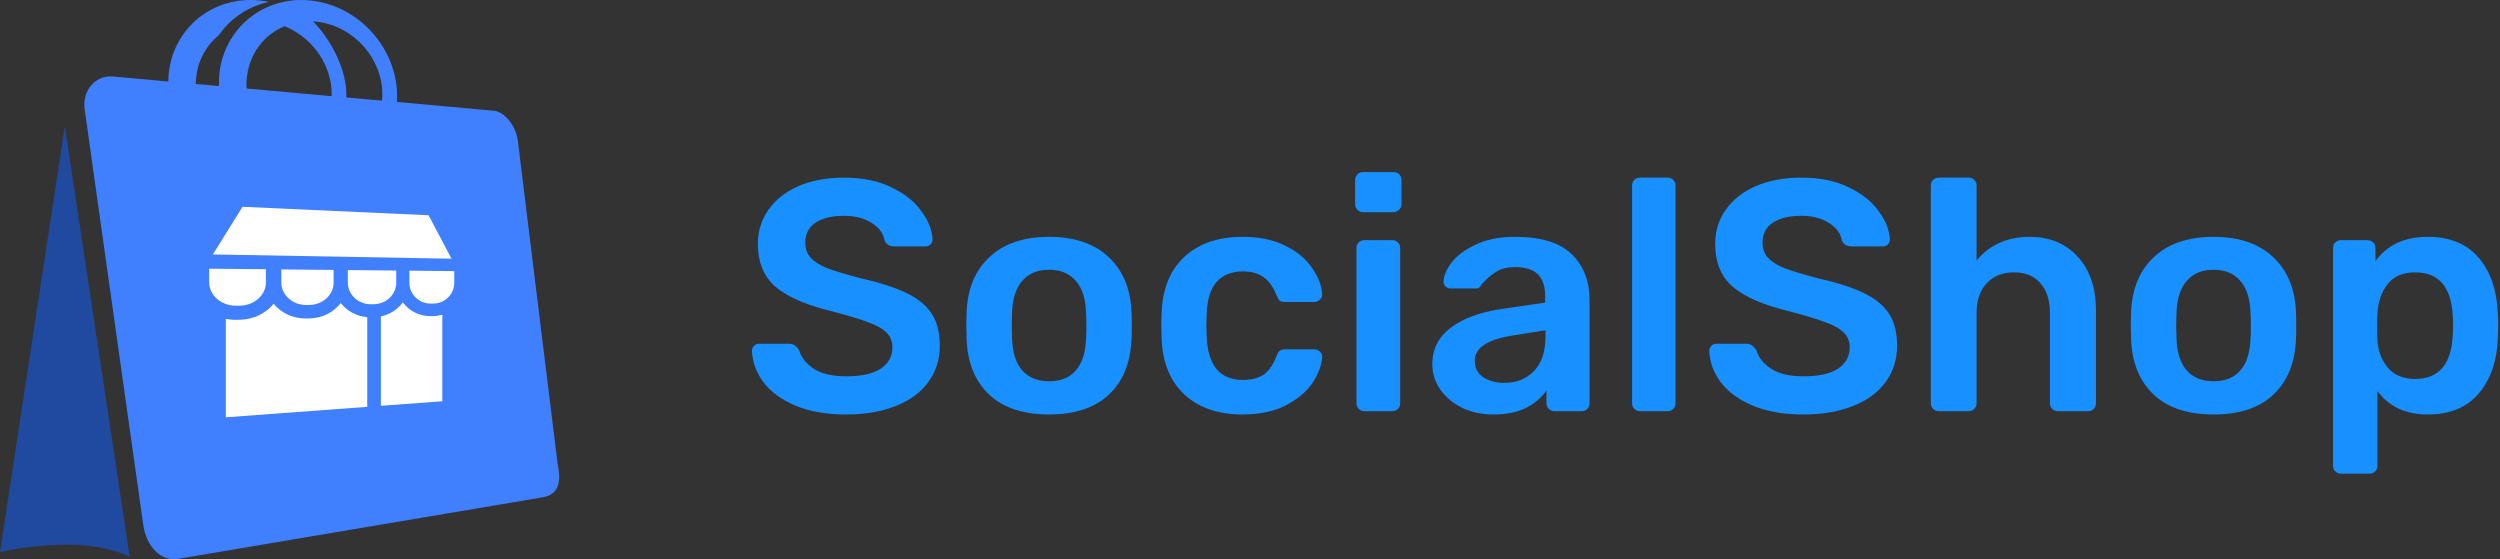 <svg width="152" height="34" viewBox="0 0 152 34" fill="none" xmlns="http://www.w3.org/2000/svg">
<rect x="0" y="0" width="152" height="34" fill="#333333" stroke="none"/>
<path d="M32.4 16.005C32.277 15.002 32.153 14.001 32.03 12.998L31.485 8.549C31.368 7.646 30.681 6.795 30.013 6.731L24.131 6.198C24.144 5.965 24.144 5.725 24.131 5.484V5.452C23.905 2.444 21.304 0.002 18.322 0.002C18.166 0.002 18.01 0.009 17.854 0.021C17.49 0.054 17.134 0.125 16.797 0.229C16.038 0.462 15.363 0.872 14.819 1.404C13.996 2.203 13.458 3.288 13.334 4.515C13.315 4.748 13.315 4.988 13.32 5.228H13.301L12.432 5.151L11.9 5.106C11.907 4.956 11.913 4.807 11.933 4.663C12.05 3.63 12.562 2.742 13.313 2.13C14.014 1.118 15.084 0.383 16.355 0.117C15.993 0.039 15.623 0 15.24 0C12.575 0 10.499 1.954 10.254 4.513C10.241 4.657 10.235 4.806 10.235 4.956L6.862 4.65C5.811 4.553 4.981 5.5 5.15 6.663C5.872 11.789 6.594 16.916 7.316 22.042C7.616 24.168 8.409 29.781 8.71 31.907C8.905 33.258 9.806 34.153 10.824 33.978L33.021 30.232C34.348 29.996 33.96 28.579 33.903 28.193L32.4 16.005ZM23.236 5.399V5.451C23.255 5.677 23.25 5.905 23.229 6.119L22.515 6.054L22.353 6.042L21.063 5.924C21.063 5.781 21.056 5.632 21.05 5.482V5.45C20.94 4.001 20.065 2.339 19.033 1.299C21.194 1.418 23.042 3.204 23.236 5.399ZM15.014 4.666C15.176 3.256 16.051 2.113 17.297 1.594C18.834 2.204 20.007 3.679 20.156 5.4V5.452C20.168 5.588 20.168 5.718 20.168 5.848L14.994 5.38C14.975 5.133 14.981 4.899 15.014 4.666Z" fill="#4080FF"/>
<path d="M0 33.569C0 33.569 4.871 32.38 7.885 33.854L3.943 7.67L0 33.569Z" fill="#1F4AA0"/>
<path d="M14.745 12.573L26.057 13.087L27.451 15.729L12.944 15.47L14.745 12.573Z" fill="white"/>
<path d="M20.284 16.412V17.179C20.284 17.921 19.63 18.531 18.815 18.54L18.622 18.542C17.79 18.551 17.104 17.937 17.104 17.172V16.381L20.284 16.412Z" fill="white"/>
<path d="M12.718 17.161V16.336L16.167 16.37V17.168C16.167 17.939 15.459 18.575 14.575 18.585L14.365 18.587C13.463 18.599 12.718 17.958 12.718 17.161Z" fill="white"/>
<path d="M22.328 24.735L13.73 25.372V19.387C13.935 19.427 14.147 19.45 14.365 19.445L14.575 19.441C15.434 19.424 16.183 19.038 16.638 18.466C17.088 19.025 17.815 19.379 18.622 19.363L18.815 19.36C19.608 19.345 20.299 18.974 20.718 18.425C21.092 18.906 21.672 19.231 22.328 19.282V24.735Z" fill="white"/>
<path d="M22.552 18.498C21.783 18.507 21.149 17.915 21.149 17.18V16.419L24.091 16.449V17.186C24.091 17.9 23.485 18.488 22.73 18.496L22.552 18.498Z" fill="white"/>
<path d="M26.892 24.397L23.158 24.673V19.237C23.71 19.122 24.181 18.811 24.493 18.388C24.878 18.904 25.5 19.233 26.193 19.22L26.359 19.217C26.545 19.213 26.723 19.183 26.893 19.134V24.397H26.892Z" fill="white"/>
<path d="M27.62 17.195C27.62 17.883 27.058 18.448 26.358 18.456L26.192 18.458C25.479 18.466 24.89 17.896 24.89 17.189V16.457L27.619 16.484V17.195H27.62Z" fill="white"/>
<path d="M51.44 25.2C50.24 25.2 49.213 25.02 48.36 24.66C47.507 24.3 46.86 23.827 46.42 23.24C45.98 22.653 45.747 22.013 45.72 21.32C45.72 21.213 45.76 21.12 45.84 21.04C45.92 20.947 46.02 20.9 46.14 20.9H47.96C48.107 20.9 48.227 20.933 48.32 21C48.413 21.067 48.5 21.16 48.58 21.28C48.713 21.733 49.013 22.113 49.48 22.42C49.96 22.727 50.613 22.88 51.44 22.88C52.373 22.88 53.073 22.727 53.54 22.42C54.02 22.1 54.26 21.667 54.26 21.12C54.26 20.76 54.14 20.46 53.9 20.22C53.66 19.98 53.293 19.773 52.8 19.6C52.32 19.413 51.6 19.193 50.64 18.94C49.067 18.567 47.913 18.073 47.18 17.46C46.447 16.847 46.08 15.967 46.08 14.82C46.08 14.047 46.293 13.36 46.72 12.76C47.147 12.147 47.753 11.667 48.54 11.32C49.34 10.973 50.267 10.8 51.32 10.8C52.427 10.8 53.38 10.993 54.18 11.38C54.993 11.767 55.607 12.253 56.02 12.84C56.447 13.413 56.673 13.987 56.7 14.56C56.7 14.667 56.66 14.767 56.58 14.86C56.5 14.94 56.4 14.98 56.28 14.98H54.38C54.087 14.98 53.887 14.86 53.78 14.62C53.713 14.193 53.453 13.84 53 13.56C52.547 13.267 51.987 13.12 51.32 13.12C50.587 13.12 50.007 13.26 49.58 13.54C49.167 13.82 48.96 14.227 48.96 14.76C48.96 15.12 49.067 15.42 49.28 15.66C49.493 15.9 49.827 16.113 50.28 16.3C50.733 16.473 51.393 16.673 52.26 16.9C53.447 17.167 54.387 17.467 55.08 17.8C55.787 18.133 56.307 18.553 56.64 19.06C56.973 19.567 57.14 20.213 57.14 21C57.14 21.867 56.9 22.62 56.42 23.26C55.953 23.887 55.287 24.367 54.42 24.7C53.567 25.033 52.573 25.2 51.44 25.2ZM63.792 25.2C62.218 25.2 61.005 24.8 60.152 24C59.298 23.2 58.838 22.093 58.772 20.68L58.752 19.8L58.772 18.92C58.838 17.52 59.305 16.42 60.172 15.62C61.038 14.807 62.245 14.4 63.792 14.4C65.325 14.4 66.525 14.807 67.392 15.62C68.258 16.42 68.725 17.52 68.792 18.92C68.805 19.08 68.812 19.373 68.812 19.8C68.812 20.227 68.805 20.52 68.792 20.68C68.725 22.093 68.265 23.2 67.412 24C66.558 24.8 65.352 25.2 63.792 25.2ZM63.792 23.18C64.498 23.18 65.038 22.96 65.412 22.52C65.798 22.08 66.005 21.433 66.032 20.58C66.045 20.447 66.052 20.187 66.052 19.8C66.052 19.413 66.045 19.153 66.032 19.02C66.005 18.167 65.798 17.52 65.412 17.08C65.025 16.627 64.485 16.4 63.792 16.4C63.085 16.4 62.538 16.627 62.152 17.08C61.765 17.52 61.558 18.167 61.532 19.02L61.512 19.8L61.532 20.58C61.558 21.433 61.765 22.08 62.152 22.52C62.538 22.96 63.085 23.18 63.792 23.18ZM75.527 25.2C74.06 25.2 72.887 24.793 72.007 23.98C71.14 23.167 70.68 22.04 70.627 20.6L70.607 19.8L70.627 19C70.68 17.56 71.14 16.433 72.007 15.62C72.887 14.807 74.06 14.4 75.527 14.4C76.58 14.4 77.467 14.587 78.187 14.96C78.92 15.333 79.46 15.793 79.807 16.34C80.167 16.873 80.36 17.387 80.387 17.88C80.4 18.013 80.354 18.127 80.247 18.22C80.154 18.313 80.04 18.36 79.907 18.36H78.127C77.98 18.36 77.874 18.333 77.807 18.28C77.74 18.213 77.674 18.1 77.607 17.94C77.407 17.433 77.14 17.067 76.807 16.84C76.487 16.613 76.074 16.5 75.567 16.5C74.887 16.5 74.354 16.713 73.967 17.14C73.594 17.567 73.394 18.22 73.367 19.1L73.347 19.84L73.367 20.5C73.447 22.233 74.18 23.1 75.567 23.1C76.087 23.1 76.507 22.993 76.827 22.78C77.147 22.553 77.407 22.18 77.607 21.66C77.66 21.513 77.72 21.407 77.787 21.34C77.867 21.273 77.98 21.24 78.127 21.24H79.907C80.04 21.24 80.154 21.287 80.247 21.38C80.354 21.473 80.4 21.587 80.387 21.72C80.36 22.187 80.174 22.693 79.827 23.24C79.48 23.773 78.947 24.233 78.227 24.62C77.507 25.007 76.607 25.2 75.527 25.2ZM82.872 12.9C82.739 12.9 82.626 12.853 82.532 12.76C82.439 12.667 82.392 12.553 82.392 12.42V10.96C82.392 10.813 82.439 10.693 82.532 10.6C82.626 10.507 82.739 10.46 82.872 10.46H84.712C84.859 10.46 84.979 10.507 85.072 10.6C85.166 10.693 85.212 10.813 85.212 10.96V12.42C85.212 12.553 85.159 12.667 85.052 12.76C84.959 12.853 84.846 12.9 84.712 12.9H82.872ZM82.952 25C82.819 25 82.706 24.953 82.612 24.86C82.519 24.767 82.472 24.653 82.472 24.52V15.08C82.472 14.933 82.519 14.82 82.612 14.74C82.706 14.647 82.819 14.6 82.952 14.6H84.652C84.786 14.6 84.899 14.647 84.992 14.74C85.086 14.833 85.132 14.947 85.132 15.08V24.52C85.132 24.653 85.086 24.767 84.992 24.86C84.899 24.953 84.786 25 84.652 25H82.952ZM90.785 25.2C90.105 25.2 89.479 25.067 88.905 24.8C88.345 24.52 87.899 24.147 87.565 23.68C87.245 23.213 87.085 22.7 87.085 22.14C87.085 21.233 87.452 20.5 88.185 19.94C88.919 19.38 89.925 19 91.205 18.8L93.945 18.4V17.98C93.945 17.407 93.799 16.973 93.505 16.68C93.212 16.387 92.745 16.24 92.105 16.24C91.665 16.24 91.312 16.32 91.045 16.48C90.779 16.64 90.559 16.807 90.385 16.98C90.225 17.14 90.119 17.247 90.065 17.3C90.012 17.46 89.912 17.54 89.765 17.54H88.205C88.085 17.54 87.979 17.5 87.885 17.42C87.805 17.34 87.765 17.233 87.765 17.1C87.779 16.767 87.939 16.393 88.245 15.98C88.565 15.553 89.052 15.187 89.705 14.88C90.359 14.56 91.165 14.4 92.125 14.4C93.699 14.4 94.845 14.753 95.565 15.46C96.285 16.167 96.645 17.093 96.645 18.24V24.52C96.645 24.653 96.599 24.767 96.505 24.86C96.425 24.953 96.312 25 96.165 25H94.505C94.372 25 94.259 24.953 94.165 24.86C94.072 24.767 94.025 24.653 94.025 24.52V23.74C93.732 24.167 93.319 24.52 92.785 24.8C92.252 25.067 91.585 25.2 90.785 25.2ZM91.465 23.28C92.199 23.28 92.799 23.04 93.265 22.56C93.732 22.08 93.965 21.387 93.965 20.48V20.08L91.965 20.4C90.432 20.64 89.665 21.153 89.665 21.94C89.665 22.367 89.839 22.7 90.185 22.94C90.545 23.167 90.972 23.28 91.465 23.28ZM99.711 25C99.577 25 99.464 24.953 99.371 24.86C99.277 24.767 99.231 24.653 99.231 24.52V11.28C99.231 11.133 99.277 11.02 99.371 10.94C99.464 10.847 99.577 10.8 99.711 10.8H101.391C101.537 10.8 101.651 10.847 101.731 10.94C101.824 11.02 101.871 11.133 101.871 11.28V24.52C101.871 24.653 101.824 24.767 101.731 24.86C101.651 24.953 101.537 25 101.391 25H99.711ZM109.643 25.2C108.443 25.2 107.416 25.02 106.563 24.66C105.71 24.3 105.063 23.827 104.623 23.24C104.183 22.653 103.95 22.013 103.923 21.32C103.923 21.213 103.963 21.12 104.043 21.04C104.123 20.947 104.223 20.9 104.343 20.9H106.163C106.31 20.9 106.43 20.933 106.523 21C106.616 21.067 106.703 21.16 106.783 21.28C106.916 21.733 107.216 22.113 107.683 22.42C108.163 22.727 108.816 22.88 109.643 22.88C110.576 22.88 111.276 22.727 111.743 22.42C112.223 22.1 112.463 21.667 112.463 21.12C112.463 20.76 112.343 20.46 112.103 20.22C111.863 19.98 111.496 19.773 111.003 19.6C110.523 19.413 109.803 19.193 108.843 18.94C107.27 18.567 106.116 18.073 105.383 17.46C104.65 16.847 104.283 15.967 104.283 14.82C104.283 14.047 104.496 13.36 104.923 12.76C105.35 12.147 105.956 11.667 106.743 11.32C107.543 10.973 108.47 10.8 109.523 10.8C110.63 10.8 111.583 10.993 112.383 11.38C113.196 11.767 113.81 12.253 114.223 12.84C114.65 13.413 114.876 13.987 114.903 14.56C114.903 14.667 114.863 14.767 114.783 14.86C114.703 14.94 114.603 14.98 114.483 14.98H112.583C112.29 14.98 112.09 14.86 111.983 14.62C111.916 14.193 111.656 13.84 111.203 13.56C110.75 13.267 110.19 13.12 109.523 13.12C108.79 13.12 108.21 13.26 107.783 13.54C107.37 13.82 107.163 14.227 107.163 14.76C107.163 15.12 107.27 15.42 107.483 15.66C107.696 15.9 108.03 16.113 108.483 16.3C108.936 16.473 109.596 16.673 110.463 16.9C111.65 17.167 112.59 17.467 113.283 17.8C113.99 18.133 114.51 18.553 114.843 19.06C115.176 19.567 115.343 20.213 115.343 21C115.343 21.867 115.103 22.62 114.623 23.26C114.156 23.887 113.49 24.367 112.623 24.7C111.77 25.033 110.776 25.2 109.643 25.2ZM117.875 25C117.741 25 117.628 24.953 117.535 24.86C117.441 24.767 117.395 24.653 117.395 24.52V11.28C117.395 11.133 117.441 11.02 117.535 10.94C117.628 10.847 117.741 10.8 117.875 10.8H119.695C119.841 10.8 119.955 10.847 120.035 10.94C120.128 11.02 120.175 11.133 120.175 11.28V15.84C120.975 14.88 122.048 14.4 123.395 14.4C124.621 14.4 125.601 14.807 126.335 15.62C127.068 16.42 127.435 17.513 127.435 18.9V24.52C127.435 24.653 127.388 24.767 127.295 24.86C127.215 24.953 127.101 25 126.955 25H125.135C124.988 25 124.868 24.953 124.775 24.86C124.681 24.767 124.635 24.653 124.635 24.52V19.02C124.635 18.247 124.441 17.647 124.055 17.22C123.681 16.78 123.141 16.56 122.435 16.56C121.755 16.56 121.208 16.78 120.795 17.22C120.381 17.66 120.175 18.26 120.175 19.02V24.52C120.175 24.653 120.128 24.767 120.035 24.86C119.955 24.953 119.841 25 119.695 25H117.875ZM134.592 25.2C133.019 25.2 131.806 24.8 130.952 24C130.099 23.2 129.639 22.093 129.572 20.68L129.552 19.8L129.572 18.92C129.639 17.52 130.106 16.42 130.972 15.62C131.839 14.807 133.046 14.4 134.592 14.4C136.126 14.4 137.326 14.807 138.192 15.62C139.059 16.42 139.526 17.52 139.592 18.92C139.606 19.08 139.612 19.373 139.612 19.8C139.612 20.227 139.606 20.52 139.592 20.68C139.526 22.093 139.066 23.2 138.212 24C137.359 24.8 136.152 25.2 134.592 25.2ZM134.592 23.18C135.299 23.18 135.839 22.96 136.212 22.52C136.599 22.08 136.806 21.433 136.832 20.58C136.846 20.447 136.852 20.187 136.852 19.8C136.852 19.413 136.846 19.153 136.832 19.02C136.806 18.167 136.599 17.52 136.212 17.08C135.826 16.627 135.286 16.4 134.592 16.4C133.886 16.4 133.339 16.627 132.952 17.08C132.566 17.52 132.359 18.167 132.332 19.02L132.312 19.8L132.332 20.58C132.359 21.433 132.566 22.08 132.952 22.52C133.339 22.96 133.886 23.18 134.592 23.18ZM142.328 28.8C142.194 28.8 142.081 28.753 141.988 28.66C141.894 28.58 141.848 28.467 141.848 28.32V15.08C141.848 14.933 141.894 14.82 141.988 14.74C142.081 14.647 142.194 14.6 142.328 14.6H143.928C144.074 14.6 144.194 14.647 144.288 14.74C144.381 14.833 144.428 14.947 144.428 15.08V15.88C145.134 14.893 146.194 14.4 147.608 14.4C148.954 14.4 149.988 14.827 150.708 15.68C151.428 16.52 151.814 17.653 151.868 19.08C151.881 19.24 151.888 19.48 151.888 19.8C151.888 20.12 151.881 20.36 151.868 20.52C151.828 21.92 151.441 23.053 150.708 23.92C149.988 24.773 148.954 25.2 147.608 25.2C146.274 25.2 145.254 24.727 144.548 23.78V28.32C144.548 28.467 144.501 28.58 144.408 28.66C144.328 28.753 144.214 28.8 144.068 28.8H142.328ZM146.848 23.04C148.274 23.04 149.034 22.16 149.128 20.4C149.141 20.267 149.148 20.067 149.148 19.8C149.148 19.533 149.141 19.333 149.128 19.2C149.034 17.44 148.274 16.56 146.848 16.56C146.088 16.56 145.521 16.807 145.148 17.3C144.774 17.793 144.574 18.393 144.548 19.1C144.534 19.26 144.528 19.513 144.528 19.86C144.528 20.207 144.534 20.467 144.548 20.64C144.574 21.307 144.781 21.873 145.168 22.34C145.554 22.807 146.114 23.04 146.848 23.04Z" fill="#1890FF"/>
</svg>